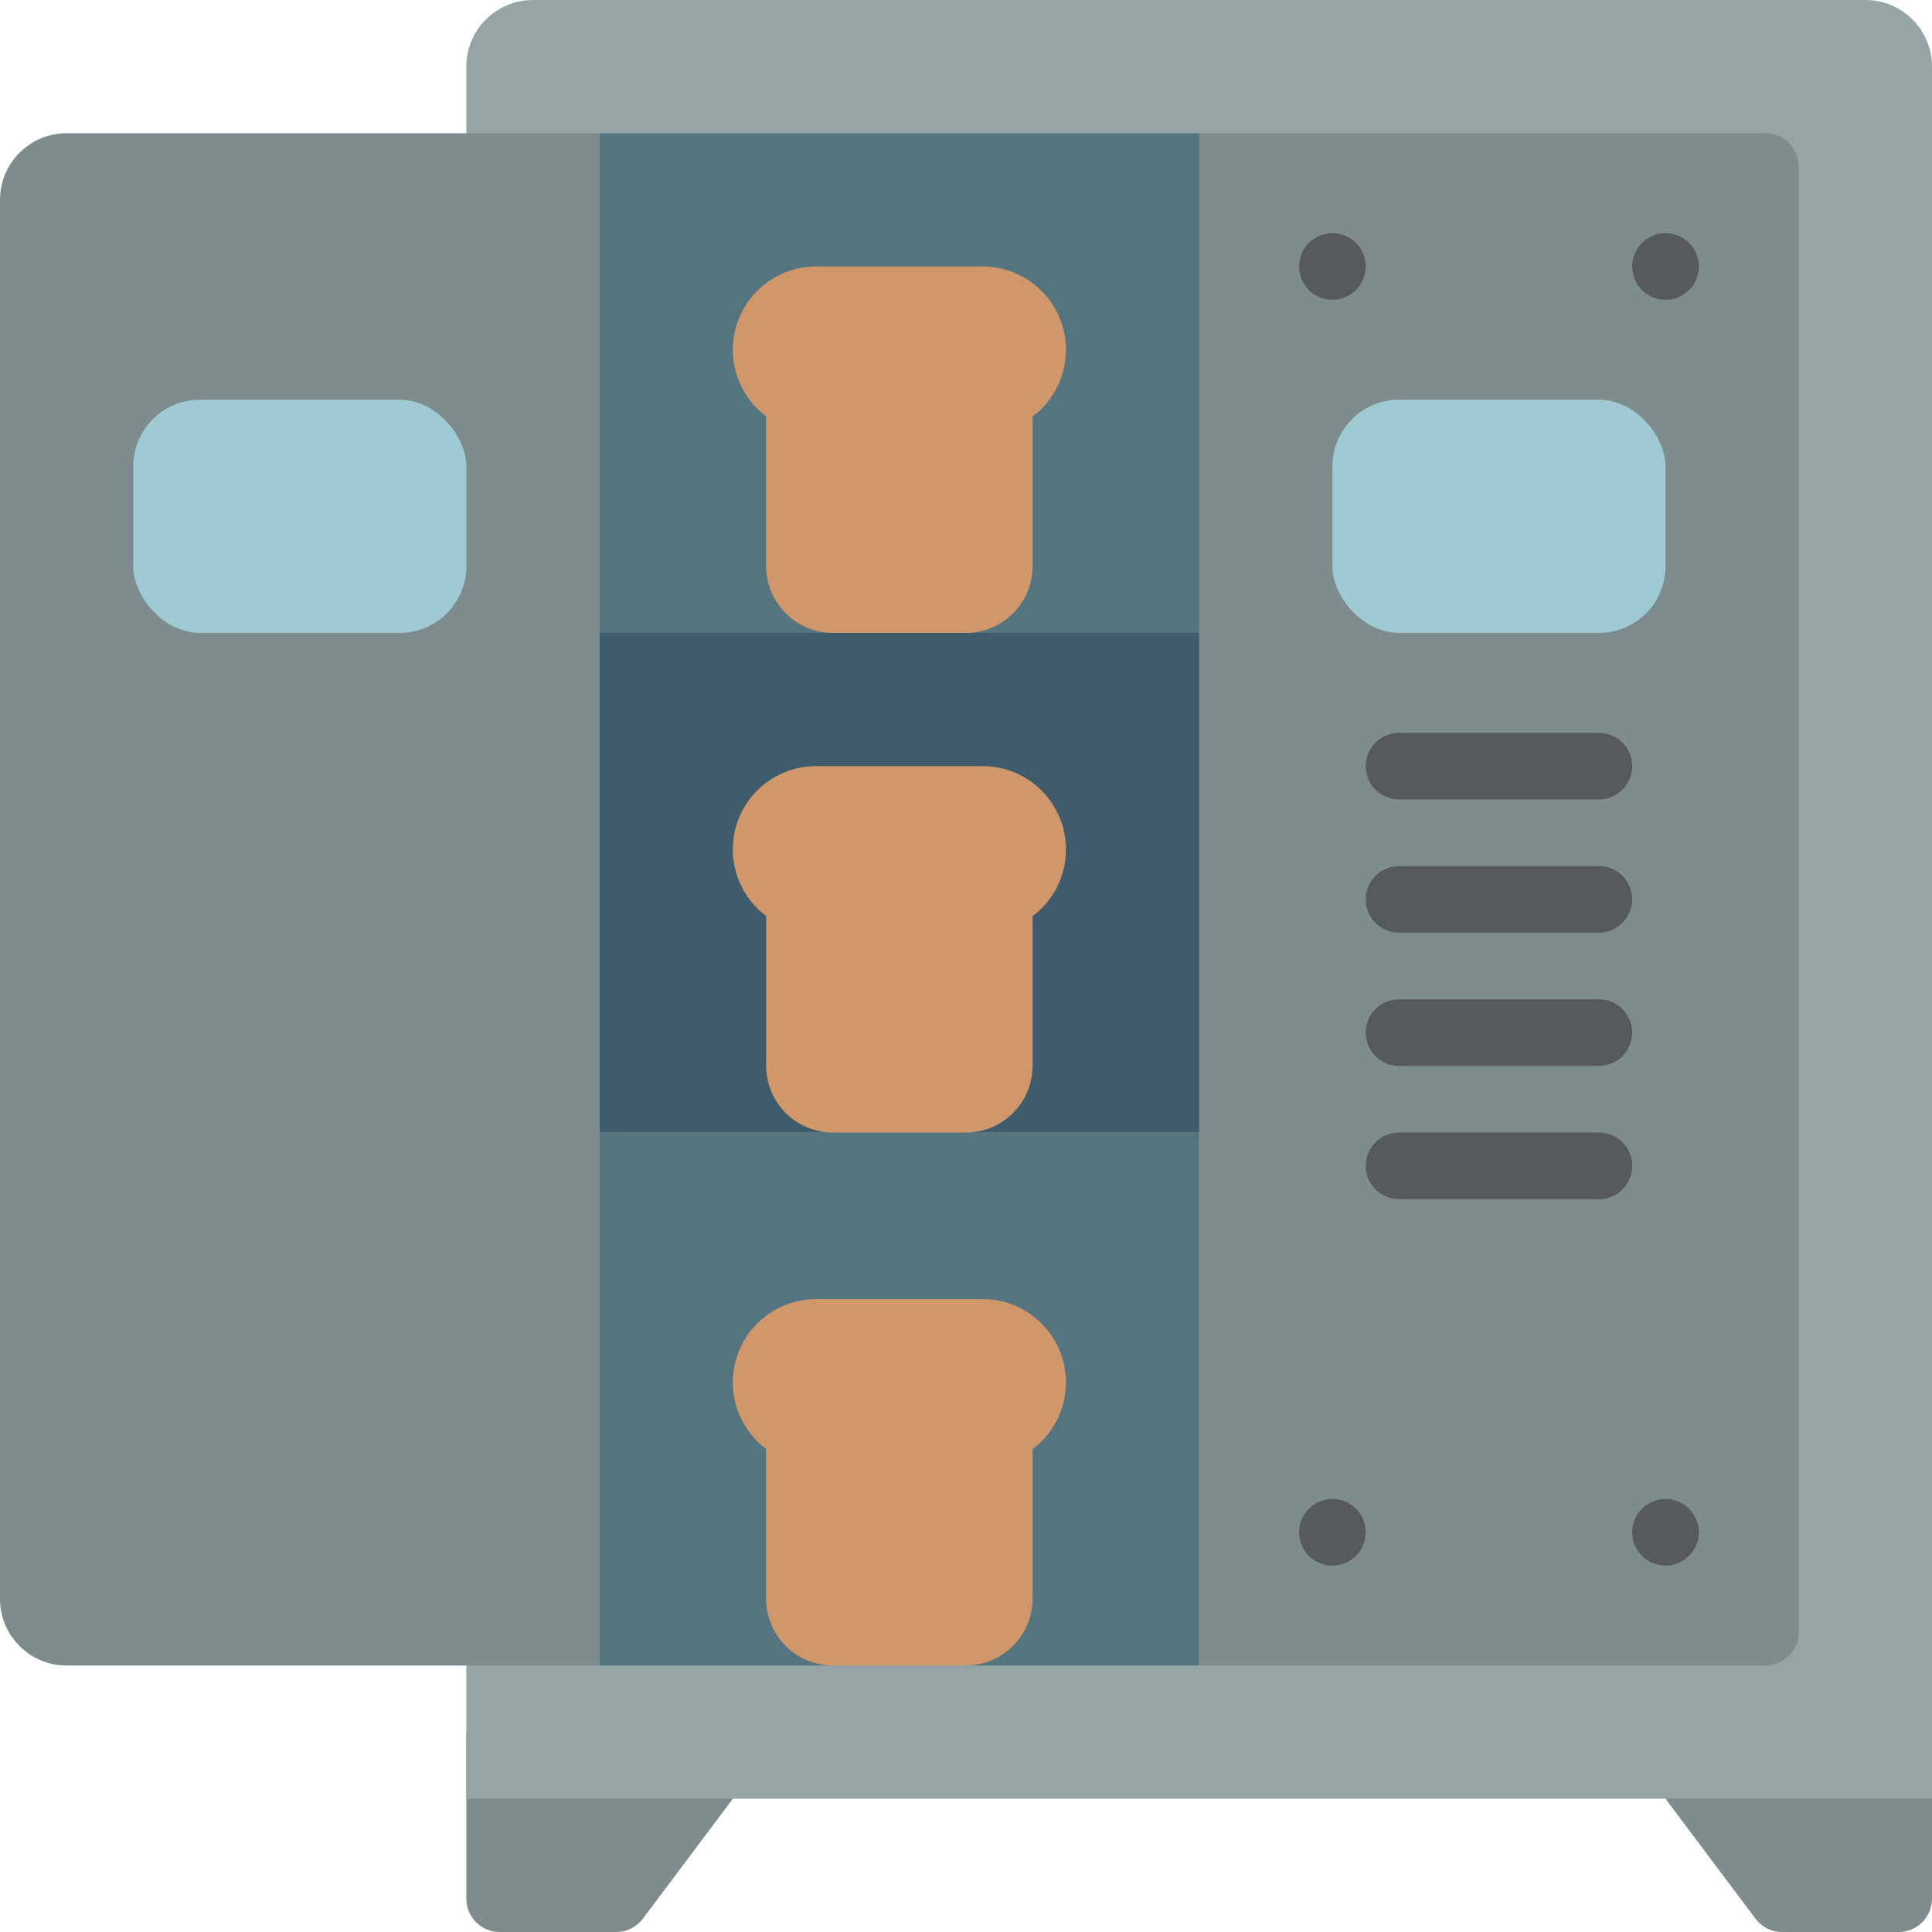<svg height="512" viewBox="0 0 58 58" width="512" xmlns="http://www.w3.org/2000/svg"><g id="Page-1" fill="none" fill-rule="evenodd"><g id="094---Bread-Oven" fill-rule="nonzero"><path id="Shape" d="m18.5 58h-3.5c-.552 0-1-.448-1-1v-5l8 2-2.7 3.6c-.189.252-.485.4-.8.4z" fill="#7f8c8d"/><path id="Shape" d="m53.5 58h3.5c.552 0 1-.448 1-1v-5l-8 2 2.7 3.6c.189.252.485.4.8.4z" fill="#7f8c8d"/><path id="Shape" d="m14 4v-2c0-1.105.895-2 2-2h40c1.105 0 2 .895 2 2v52h-44z" fill="#95a5a5"/><path id="Rectangle-path" d="m18 34h18v16h-18z" fill="#547580"/><path id="Shape" d="m54 5v44c0 .552-.448 1-1 1h-17v-46h17c.552 0 1 .448 1 1z" fill="#7f8c8d"/><circle id="Oval" cx="40" cy="46" fill="#56595e" r="1"/><circle id="Oval" cx="50" cy="46" fill="#56595e" r="1"/><path id="Shape" d="m2 4h16v46h-16c-1.105 0-2-.895-2-2v-42c0-1.105.895-2 2-2z" fill="#7f8c8d"/><path id="Shape" d="m32 41.5c.001.663-.261 1.3-.73 1.77-.083.084-.173.161-.27.23v4.5c-.003 1.103-.897 1.997-2 2h-4c-1.103-.003-1.997-.897-2-2v-4.5c-.861-.646-1.212-1.77-.872-2.791.34-1.021 1.296-1.709 2.372-1.709h5c1.381 0 2.5 1.119 2.5 2.5z" fill="#cf976a"/><path id="Rectangle-path" d="m18 4h18v15h-18z" fill="#547580"/><path id="Rectangle-path" d="m18 19h18v15h-18z" fill="#3f5c6c"/><rect id="Rectangle-path" fill="#9fc9d3" height="7" rx="2" width="10" x="40" y="12"/><rect id="Rectangle-path" fill="#9fc9d3" height="7" rx="2" width="10" x="4" y="12"/><g fill="#56595e"><path id="Shape" d="m48 24h-6c-.552 0-1-.448-1-1s.448-1 1-1h6c.552 0 1 .448 1 1s-.448 1-1 1z"/><path id="Shape" d="m48 28h-6c-.552 0-1-.448-1-1s.448-1 1-1h6c.552 0 1 .448 1 1s-.448 1-1 1z"/><path id="Shape" d="m48 32h-6c-.552 0-1-.448-1-1s.448-1 1-1h6c.552 0 1 .448 1 1s-.448 1-1 1z"/><path id="Shape" d="m48 36h-6c-.552 0-1-.448-1-1s.448-1 1-1h6c.552 0 1 .448 1 1s-.448 1-1 1z"/><circle id="Oval" cx="40" cy="8" r="1"/><circle id="Oval" cx="50" cy="8" r="1"/></g><path id="Shape" d="m32 10.5c.001.663-.261 1.3-.73 1.77-.083.084-.173.161-.27.23v4.5c-.003 1.103-.897 1.997-2 2h-4c-1.103-.003-1.997-.897-2-2v-4.5c-.861-.646-1.212-1.77-.872-2.791.34-1.021 1.296-1.709 2.372-1.709h5c1.381 0 2.5 1.119 2.5 2.5z" fill="#cf976a"/><path id="Shape" d="m32 25.5c.001.663-.261 1.3-.73 1.77-.083.084-.173.161-.27.23v4.5c-.003 1.103-.897 1.997-2 2h-4c-1.103-.003-1.997-.897-2-2v-4.5c-.861-.646-1.212-1.77-.872-2.791.34-1.021 1.296-1.709 2.372-1.709h5c1.381 0 2.5 1.119 2.5 2.5z" fill="#cf976a"/></g></g></svg>